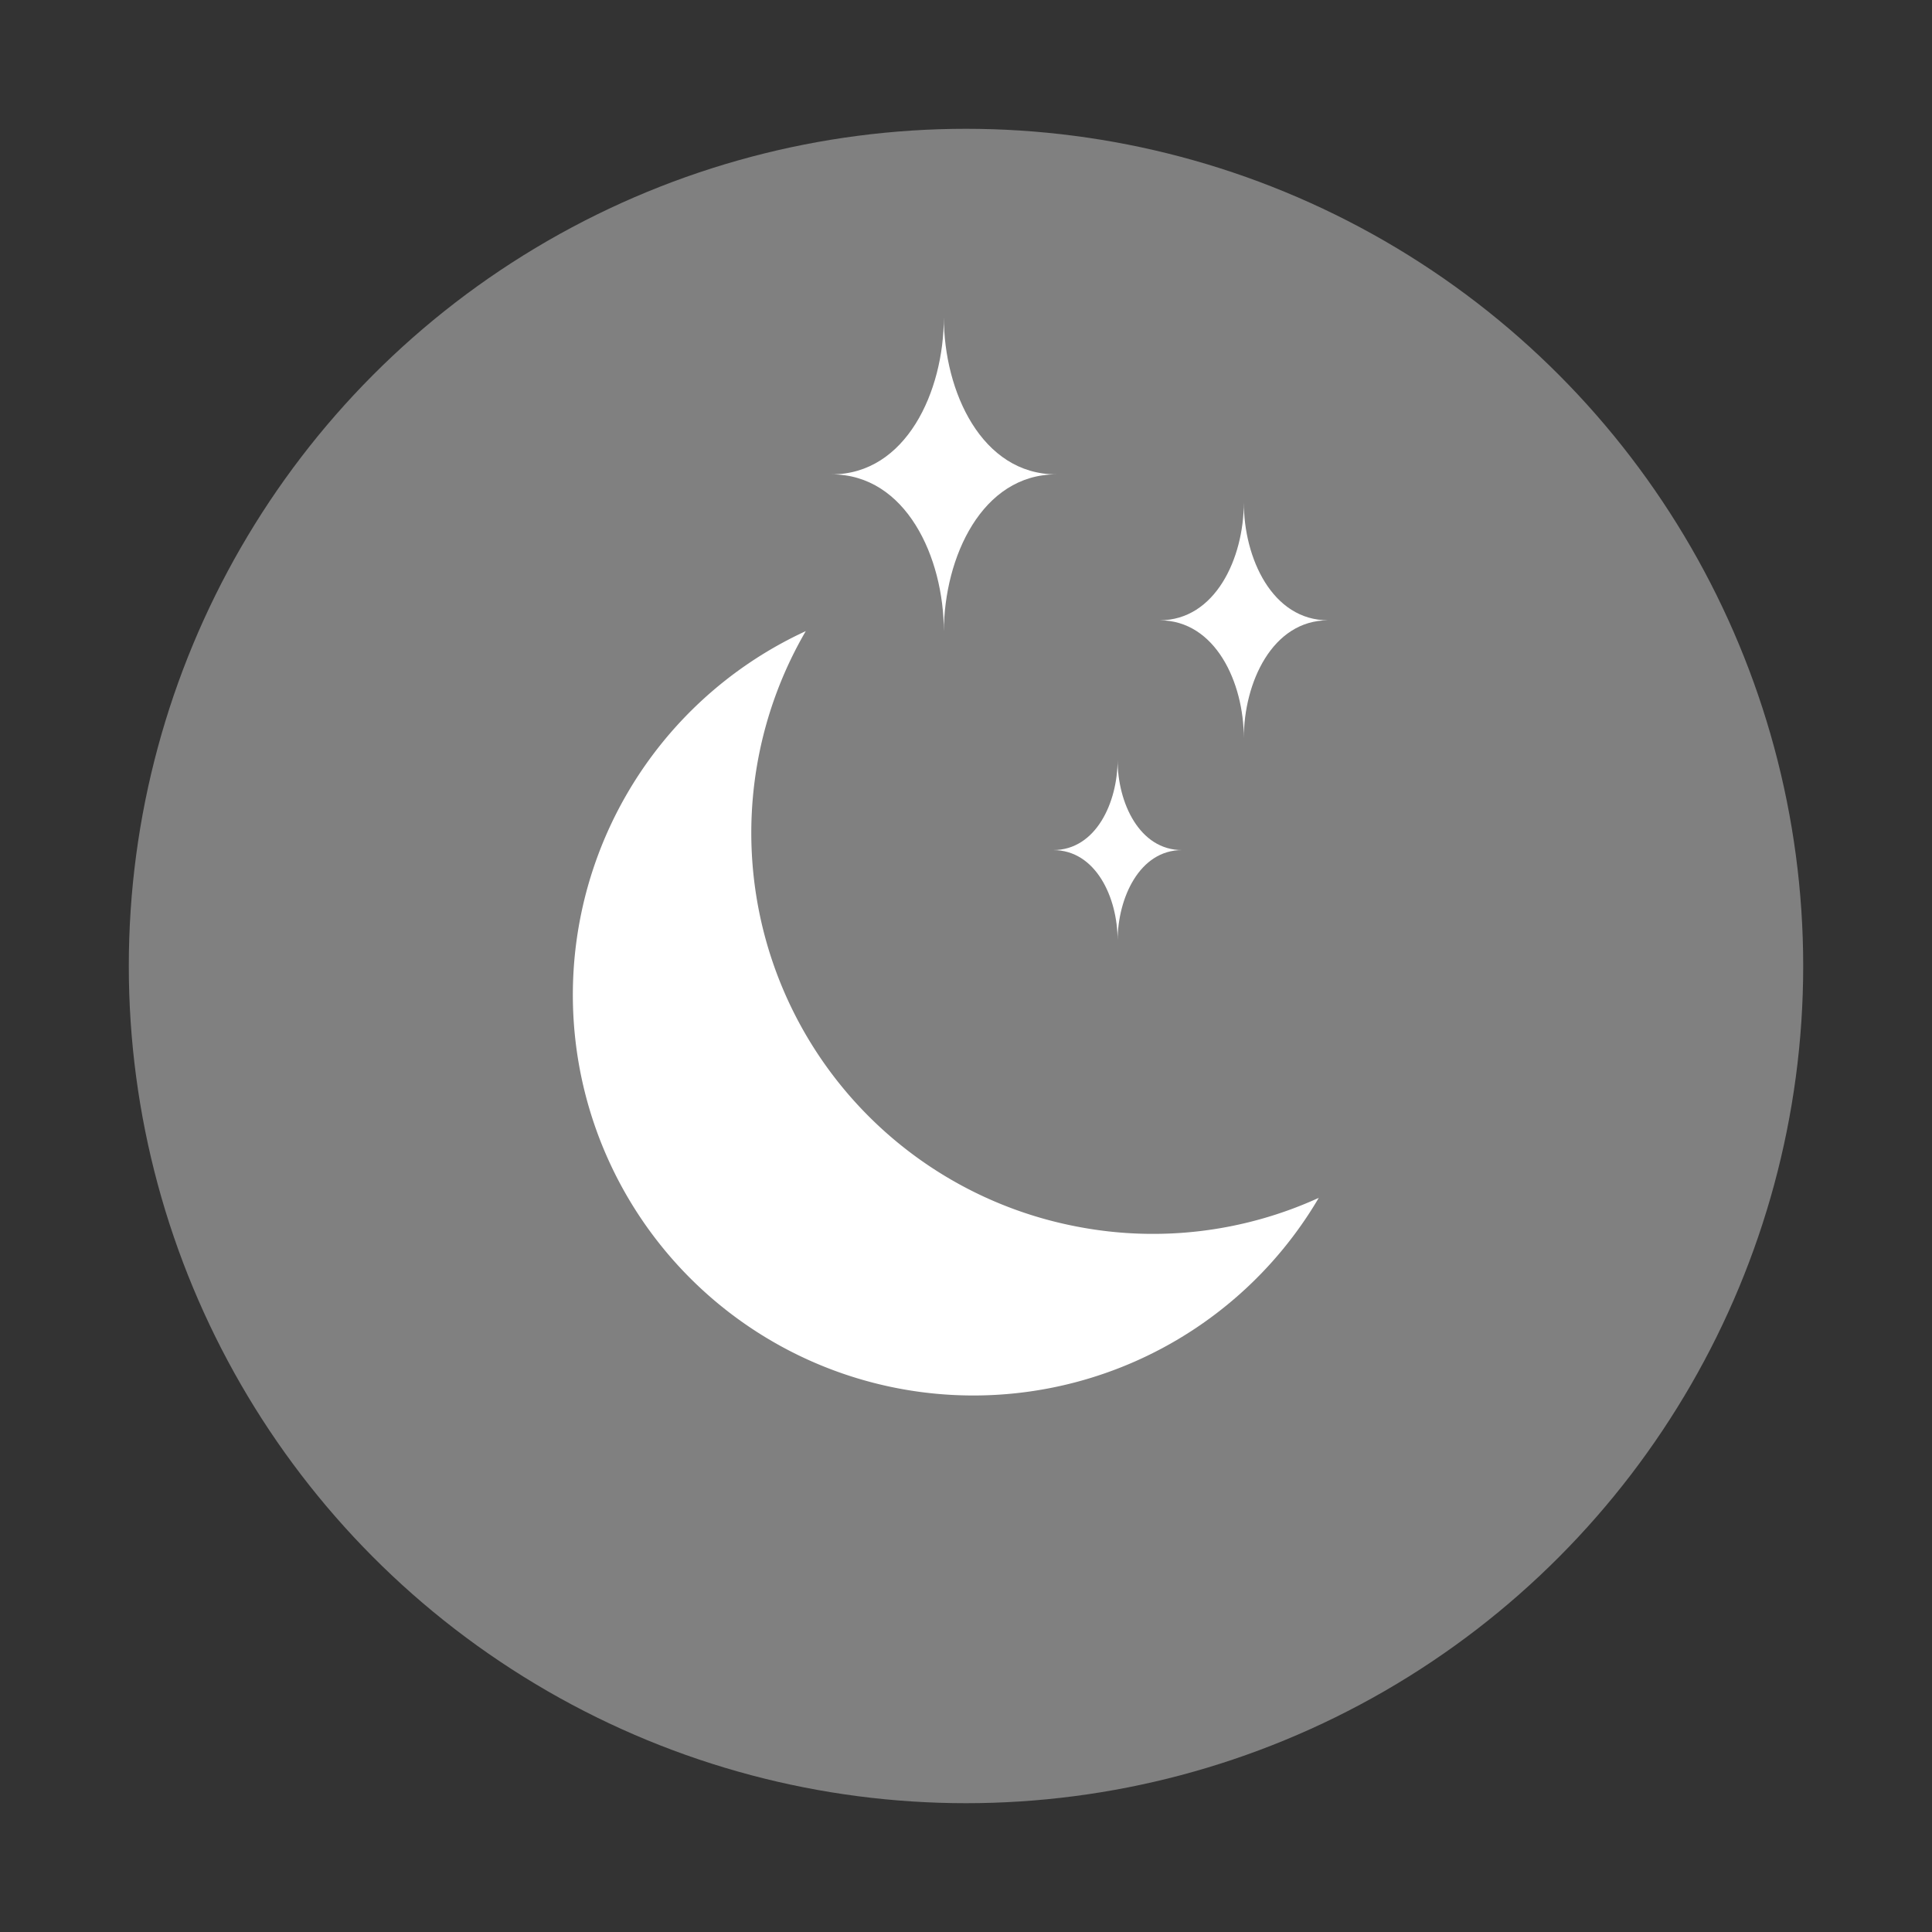 <?xml version="1.0" ?><svg data-name="Layer 1" id="Layer_1" viewBox="0 0 150 150" xmlns="http://www.w3.org/2000/svg"><rect x="0" y="0" width="150" height="150" fill="#333333" stroke="none"/><defs><style>.cls-1{fill:grey;}.cls-2{fill:#fff;}</style></defs><title/><circle class="cls-1" cx="75" cy="75" r="65"/><path class="cls-2" d="M83.66,95.24A31.12,31.12,0,0,1,62.56,49a31.1,31.1,0,1,0,39.83,44A31,31,0,0,1,83.66,95.24Z"/><path class="cls-2" d="M82,36.83c-5.78,0-8.72-6.43-8.72-12.2,0,5.78-2.94,12.2-8.71,12.2,5.77,0,8.71,6.43,8.71,12.2C73.3,43.26,76.24,36.83,82,36.83Z"/><path class="cls-2" d="M91.77,66c-3.3,0-5-3.67-5-7,0,3.3-1.68,7-5,7,3.3,0,5,3.67,5,7C86.79,69.71,88.47,66,91.77,66Z"/><path class="cls-2" d="M103.11,48.16c-4.33,0-6.54-4.82-6.54-9.15,0,4.33-2.21,9.15-6.54,9.15,4.33,0,6.54,4.82,6.54,9.15C96.57,53,98.78,48.16,103.11,48.16Z"/></svg>